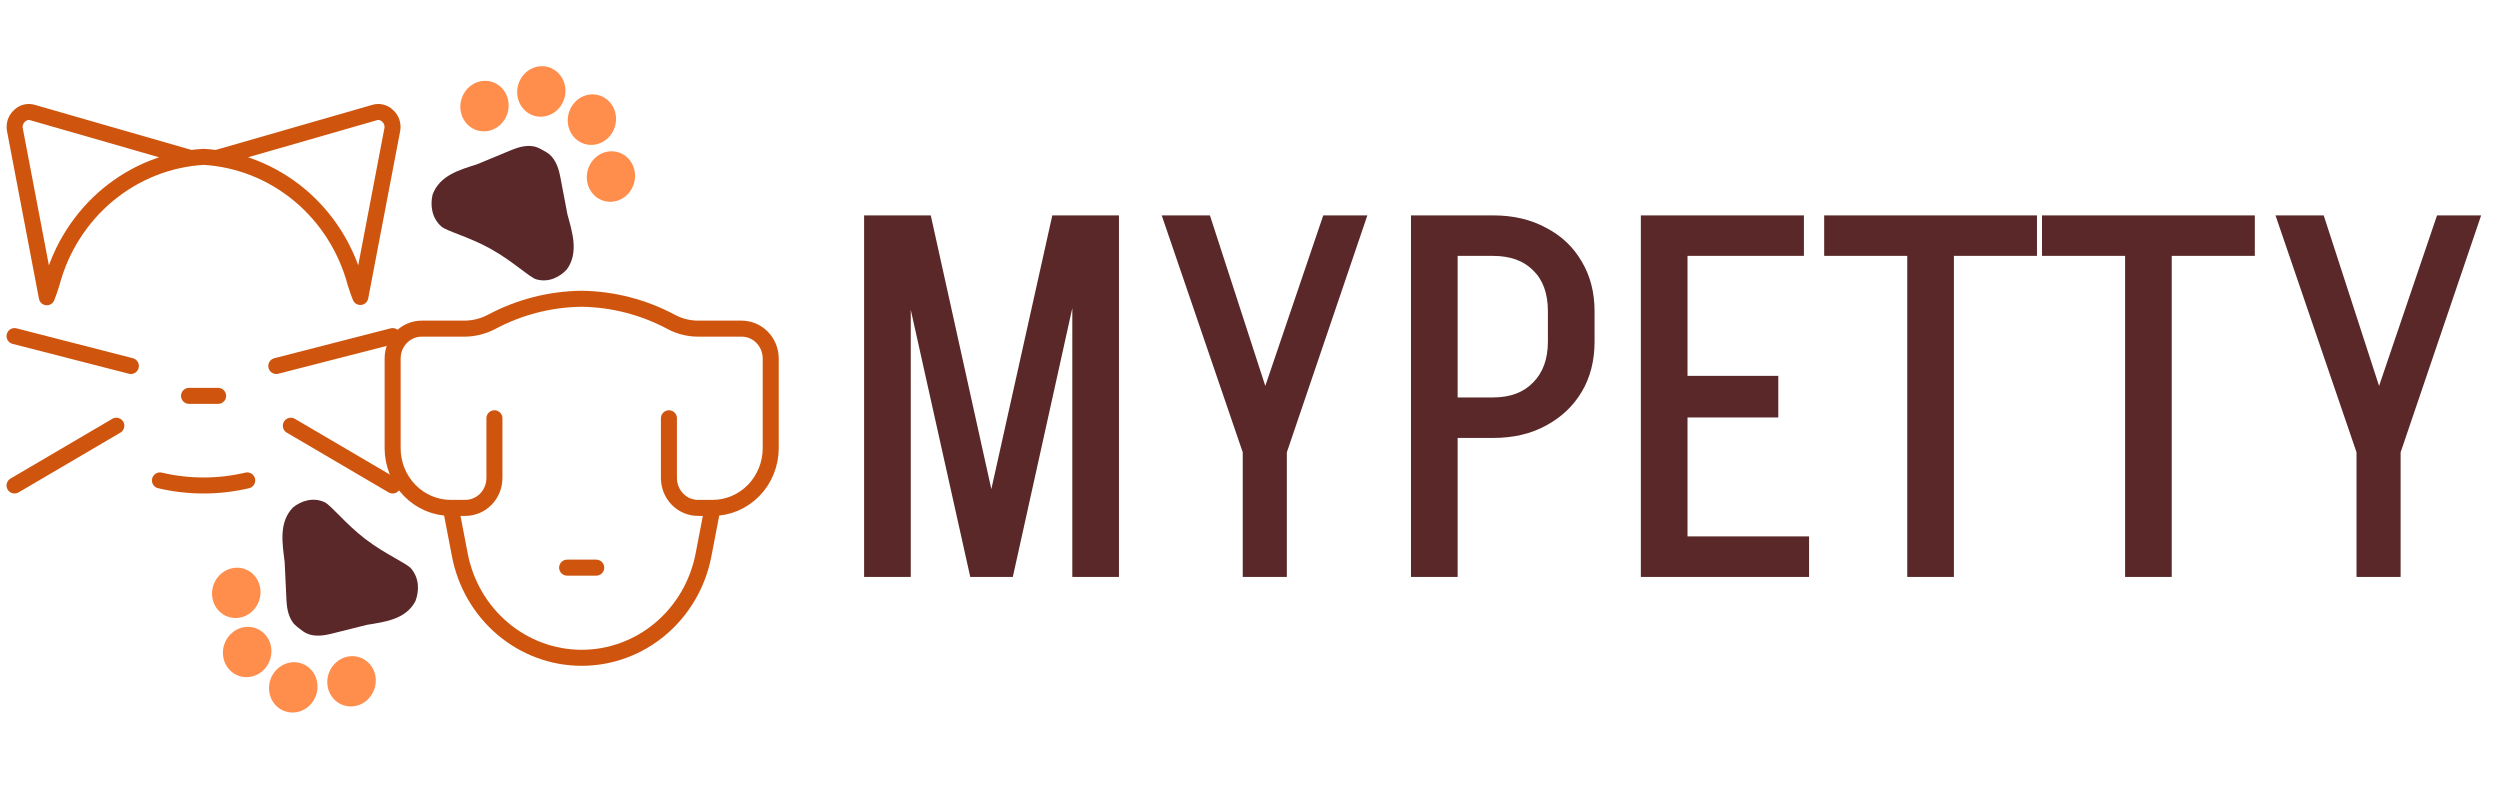 <svg width="156" height="49" viewBox="0 0 156 49" fill="none" xmlns="http://www.w3.org/2000/svg">
<path d="M60.64 36L65.664 13.44H68.192L63.2 36H60.64ZM60.544 36L55.52 13.44H58.08L63.072 36H60.544ZM53.92 36V13.44H56.832V36H53.92ZM66.912 36V13.44H69.824V36H66.912ZM77.547 28.224L82.571 13.44H85.323L80.299 28.224H77.547ZM77.547 36V28.224H80.299V36H77.547ZM77.547 28.224L72.491 13.44H75.499L80.299 28.224H77.547ZM89.933 15.968V13.44H93.197V15.968H89.933ZM89.933 27.328V24.8H93.197V27.328H89.933ZM96.589 21.344V19.424H99.501V21.344H96.589ZM99.501 19.424H96.589C96.589 18.315 96.28 17.461 95.661 16.864C95.064 16.267 94.232 15.968 93.165 15.968V13.44C94.424 13.44 95.522 13.696 96.461 14.208C97.421 14.699 98.168 15.403 98.701 16.32C99.234 17.216 99.501 18.251 99.501 19.424ZM99.501 21.312C99.501 22.507 99.234 23.552 98.701 24.448C98.168 25.344 97.421 26.048 96.461 26.56C95.522 27.072 94.424 27.328 93.165 27.328V24.8C94.232 24.8 95.064 24.491 95.661 23.872C96.28 23.253 96.589 22.4 96.589 21.312H99.501ZM88.045 36V13.44H90.957V36H88.045ZM104.021 36V33.472H112.885V36H104.021ZM104.501 26.048V23.456H110.965V26.048H104.501ZM102.389 13.44H105.301V36H102.389V13.44ZM104.341 13.44H112.565V15.968H104.341V13.44ZM113.828 15.968V13.44H127.108V15.968H113.828ZM119.012 36V13.44H121.924V36H119.012ZM127.421 15.968V13.44H140.701V15.968H127.421ZM132.605 36V13.44H135.517V36H132.605ZM147.047 28.224L152.071 13.44H154.823L149.799 28.224H147.047ZM147.047 36V28.224H149.799V36H147.047ZM147.047 28.224L141.991 13.44H144.999L149.799 28.224H147.047Z" fill="#5A2828"/>
<path d="M11.796 24.702H13.611M0.907 30.294L7.259 26.566M0.907 20.973L8.166 22.837M13.575 9.843L23.357 7.028C23.501 6.981 23.654 6.976 23.802 7.012C23.948 7.048 24.083 7.124 24.191 7.233C24.305 7.336 24.392 7.467 24.443 7.614C24.494 7.761 24.507 7.918 24.482 8.072L22.485 18.531C22.377 18.251 22.268 17.953 22.177 17.654C21.599 15.489 20.373 13.565 18.674 12.153C16.974 10.742 14.886 9.914 12.704 9.787C10.521 9.914 8.433 10.742 6.733 12.153C5.034 13.565 3.808 15.489 3.23 17.654C3.139 17.971 3.031 18.251 2.922 18.549L0.925 8.072C0.9 7.918 0.914 7.761 0.964 7.614C1.015 7.467 1.102 7.336 1.216 7.233C1.324 7.124 1.458 7.048 1.606 7.012C1.753 6.976 1.906 6.981 2.051 7.028L11.832 9.843M15.426 29.978C13.634 30.4 11.773 30.4 9.981 29.978M24.5 30.294L18.148 26.566M24.5 20.973L17.241 22.837" stroke="#CF550F" stroke-linecap="round" stroke-linejoin="round"/>
<path d="M41.741 26.1V29.828C41.741 30.323 41.932 30.797 42.272 31.147C42.613 31.496 43.074 31.693 43.556 31.693H44.463M44.463 31.693C45.426 31.693 46.349 31.3 47.029 30.601C47.71 29.901 48.093 28.953 48.093 27.964V22.371C48.093 21.877 47.901 21.403 47.561 21.053C47.221 20.703 46.759 20.507 46.278 20.507H43.556C42.981 20.506 42.415 20.366 41.904 20.097C40.171 19.168 38.251 18.67 36.296 18.643C34.33 18.664 32.396 19.162 30.652 20.097C30.15 20.356 29.599 20.496 29.037 20.507H26.315C25.834 20.507 25.372 20.703 25.032 21.053C24.691 21.403 24.5 21.877 24.5 22.371V27.964C24.5 28.953 24.882 29.901 25.563 30.601C26.244 31.3 27.167 31.693 28.13 31.693M44.463 31.693L43.9 34.62C43.554 36.43 42.607 38.061 41.22 39.233C39.833 40.406 38.092 41.047 36.296 41.047C34.5 41.047 32.76 40.406 31.373 39.233C29.986 38.061 29.038 36.43 28.692 34.62L28.13 31.693M28.13 31.693H29.037C29.518 31.693 29.98 31.496 30.32 31.147C30.661 30.797 30.852 30.323 30.852 29.828V26.1M35.389 35.421H37.204" stroke="#CF550F" stroke-linecap="round" stroke-linejoin="round"/>
<g clip-path="url(#clip0_709_3334)">
<path d="M29.495 8.015C30.222 8.42 31.14 8.123 31.547 7.353C31.954 6.582 31.695 5.63 30.968 5.225C30.242 4.82 29.324 5.117 28.917 5.887C28.51 6.658 28.769 7.61 29.495 8.015Z" fill="#FF8D4C"/>
<path d="M33.041 7.102C33.768 7.506 34.686 7.21 35.093 6.44C35.5 5.669 35.241 4.717 34.514 4.312C33.788 3.907 32.87 4.204 32.463 4.974C32.056 5.744 32.315 6.697 33.041 7.102Z" fill="#FF8D4C"/>
<path d="M36.197 8.861C36.924 9.265 37.842 8.969 38.249 8.198C38.656 7.428 38.397 6.475 37.671 6.071C36.944 5.666 36.026 5.962 35.619 6.733C35.212 7.503 35.471 8.456 36.197 8.861Z" fill="#FF8D4C"/>
<path d="M37.386 12.411C38.112 12.816 39.031 12.52 39.438 11.749C39.844 10.979 39.585 10.026 38.859 9.621C38.133 9.217 37.214 9.513 36.807 10.284C36.401 11.054 36.66 12.007 37.386 12.411Z" fill="#FF8D4C"/>
<path d="M35.407 13.374C35.25 12.55 35.123 11.851 34.96 11.024C34.877 10.587 34.726 10.113 34.428 9.774C34.382 9.72 34.333 9.671 34.281 9.627C34.162 9.532 34.02 9.452 33.883 9.376C33.746 9.3 33.604 9.221 33.452 9.173C33.389 9.151 33.322 9.136 33.252 9.126C32.813 9.055 32.349 9.186 31.943 9.35C31.185 9.664 30.544 9.935 29.781 10.246C28.706 10.593 27.432 10.93 26.991 12.151C26.843 12.805 26.93 13.583 27.534 14.129C27.873 14.426 29.273 14.78 30.578 15.507L30.672 15.56C31.977 16.287 33.032 17.293 33.457 17.429C34.231 17.651 34.916 17.296 35.366 16.818C36.13 15.77 35.711 14.489 35.407 13.374Z" fill="#5A2828"/>
</g>
<g clip-path="url(#clip1_709_3334)">
<path d="M22.861 41.242C22.199 40.734 21.249 40.891 20.738 41.593C20.227 42.295 20.35 43.276 21.012 43.784C21.674 44.292 22.625 44.135 23.135 43.433C23.646 42.73 23.523 41.749 22.861 41.242Z" fill="#FF8D4C"/>
<path d="M19.224 41.62C18.562 41.112 17.612 41.27 17.101 41.972C16.591 42.674 16.713 43.655 17.375 44.163C18.038 44.671 18.988 44.514 19.499 43.812C20.009 43.109 19.886 42.128 19.224 41.62Z" fill="#FF8D4C"/>
<path d="M16.348 39.413C15.685 38.905 14.735 39.063 14.224 39.765C13.714 40.467 13.837 41.448 14.499 41.956C15.161 42.464 16.111 42.307 16.622 41.605C17.132 40.902 17.009 39.921 16.348 39.413Z" fill="#FF8D4C"/>
<path d="M15.669 35.723C15.007 35.215 14.057 35.373 13.546 36.075C13.036 36.777 13.158 37.758 13.82 38.266C14.482 38.774 15.433 38.616 15.944 37.914C16.454 37.212 16.331 36.231 15.669 35.723Z" fill="#FF8D4C"/>
<path d="M17.762 35.063C17.802 35.902 17.831 36.613 17.875 37.455C17.896 37.899 17.979 38.391 18.226 38.77C18.264 38.831 18.306 38.887 18.351 38.938C18.456 39.05 18.586 39.149 18.71 39.245C18.835 39.34 18.965 39.44 19.108 39.51C19.168 39.54 19.232 39.566 19.299 39.586C19.724 39.721 20.201 39.66 20.626 39.558C21.421 39.359 22.092 39.186 22.892 38.991C24.004 38.806 25.312 38.661 25.919 37.519C26.157 36.893 26.181 36.111 25.66 35.481C25.365 35.137 24.03 34.58 22.841 33.667L22.754 33.601C21.565 32.688 20.663 31.536 20.261 31.339C19.526 31.004 18.798 31.255 18.286 31.662C17.383 32.585 17.619 33.915 17.762 35.063Z" fill="#5A2828"/>
</g>
<defs>
<clipPath id="clip0_709_3334">
<rect width="14.453" height="15.143" fill="white" transform="matrix(0.874 0.487 -0.467 0.884 30.664 0)"/>
</clipPath>
<clipPath id="clip1_709_3334">
<rect width="14.505" height="15.091" fill="white" transform="matrix(-0.793 -0.609 0.588 -0.809 20.581 49)"/>
</clipPath>
</defs>
</svg>
